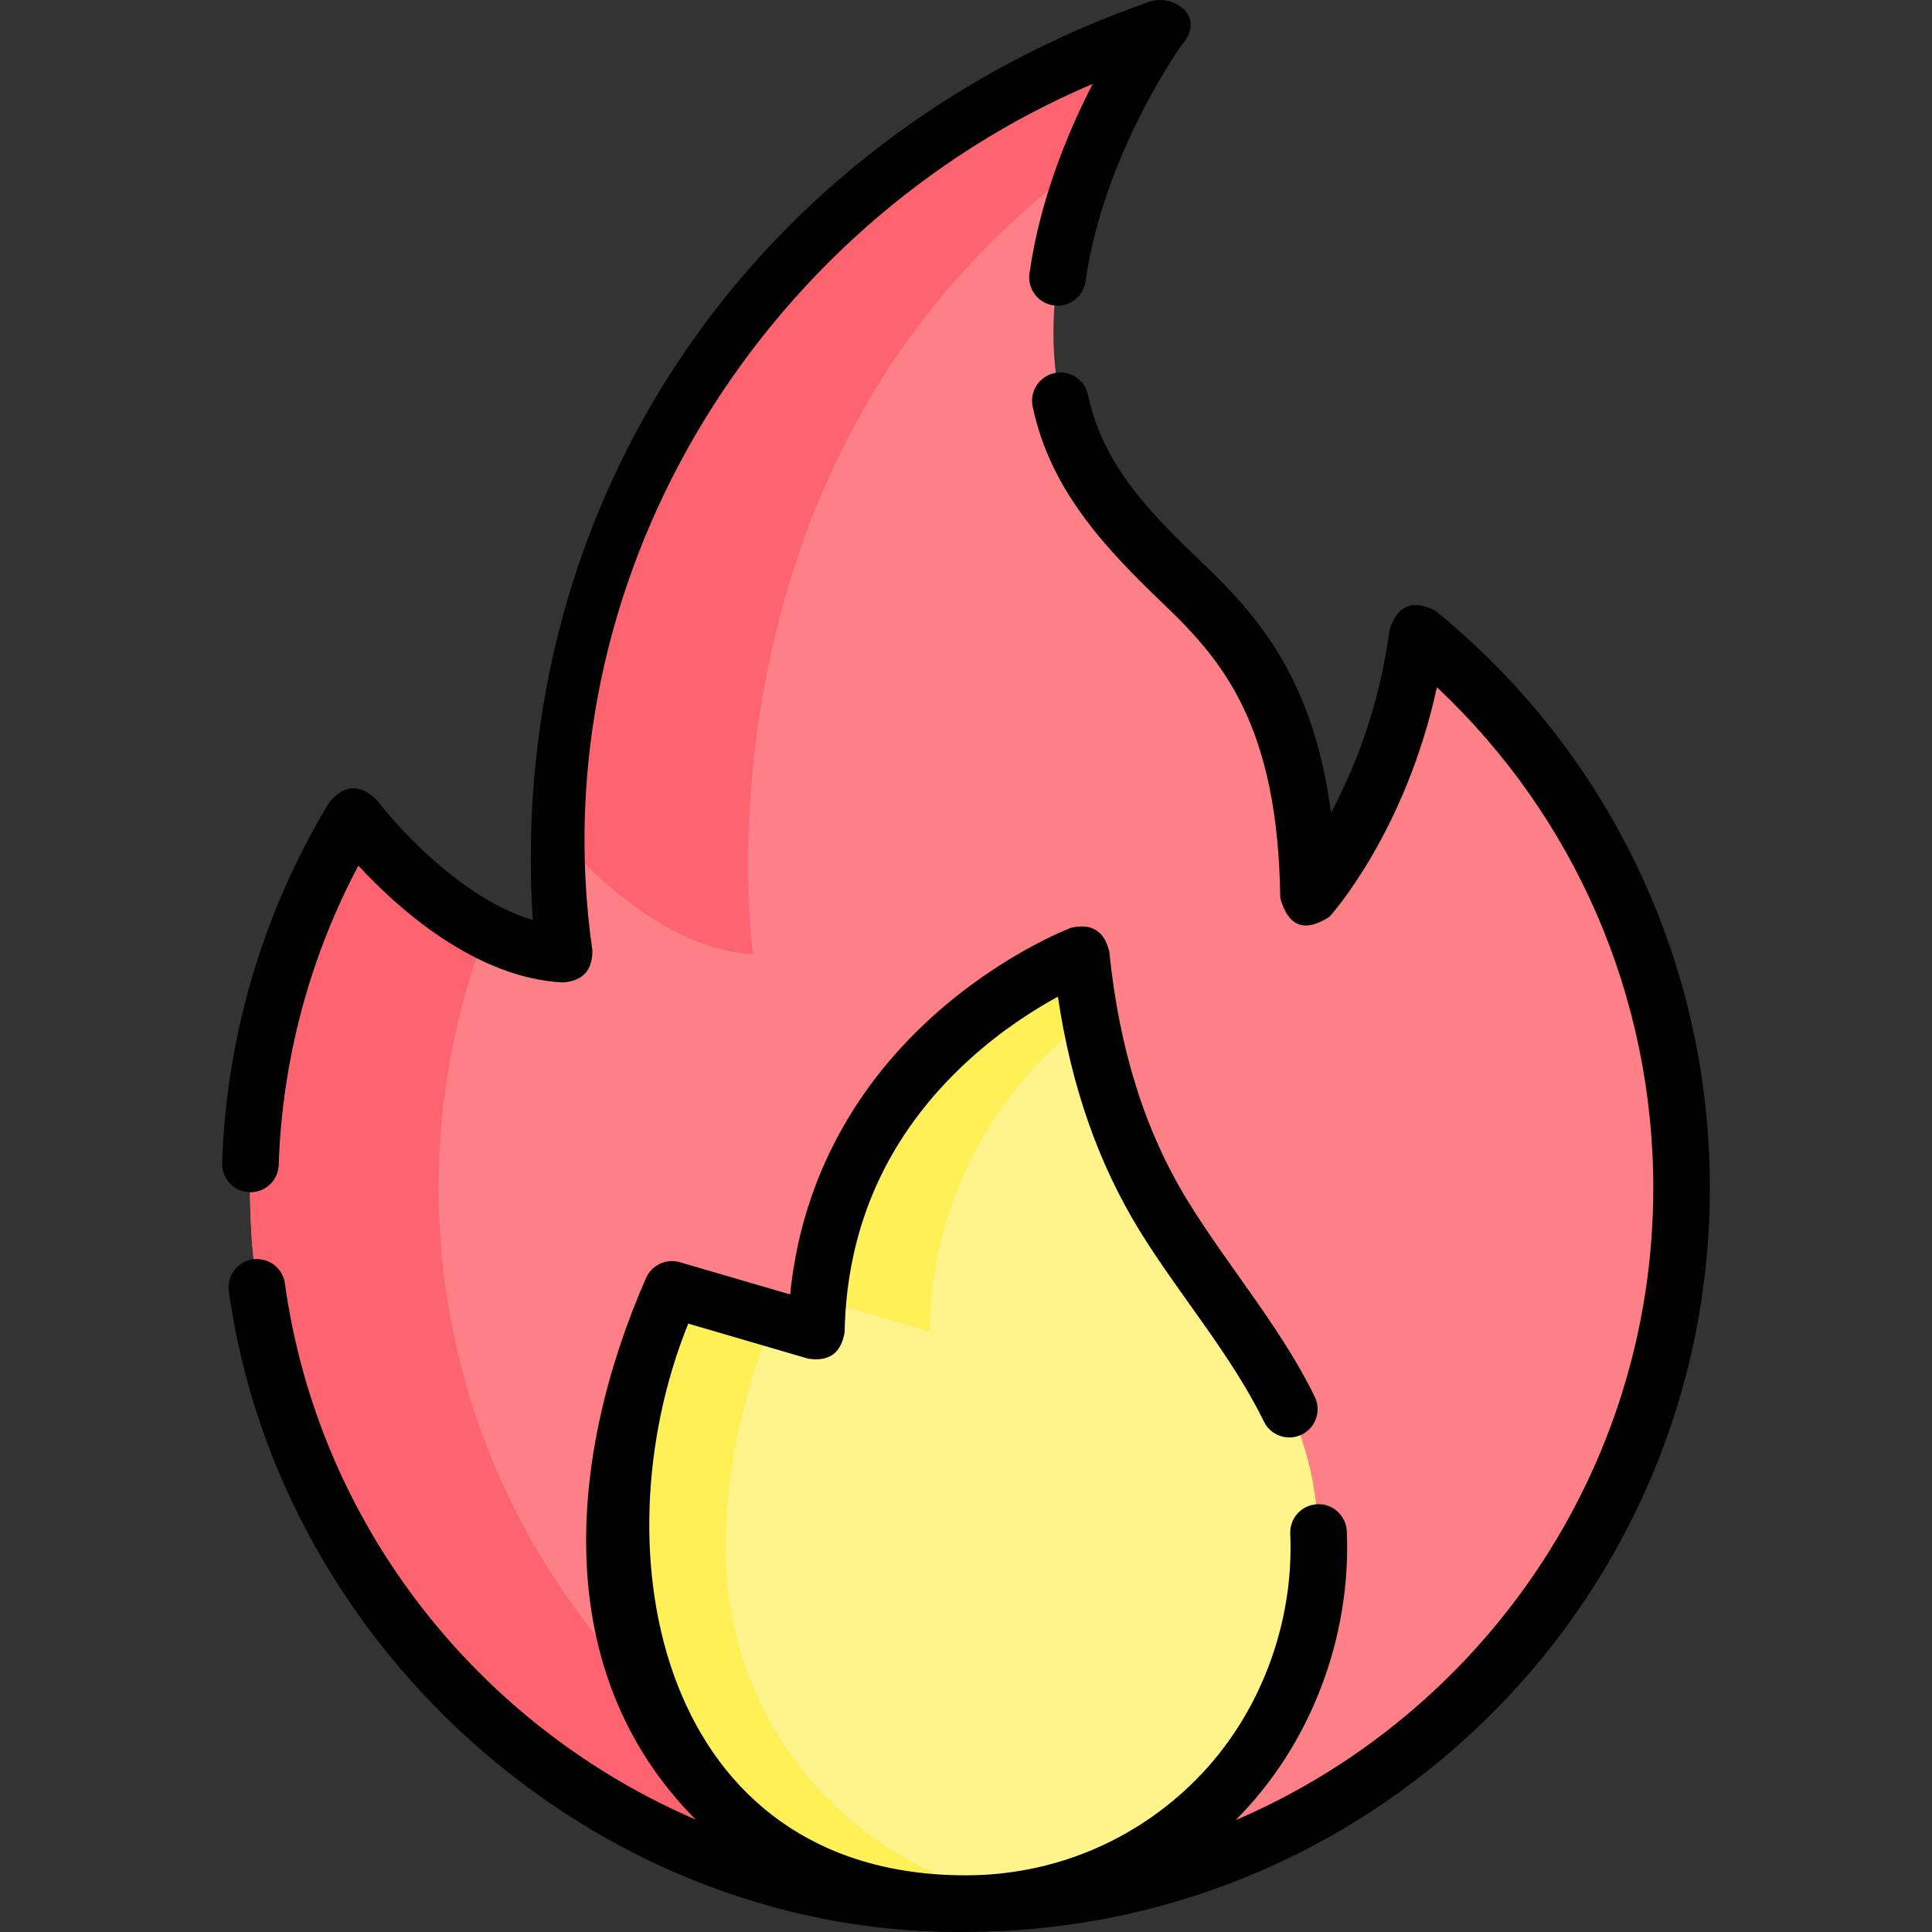 <svg id="Capa_1" enable-background="new 0 0 512.001 512.001" height="512" viewBox="0 0 512.001 512.001" width="512" xmlns="http://www.w3.org/2000/svg"><rect x="0" y="0" width="512.001" height="512.001" fill="#333333" stroke="none"/><g><path d="m375.703 167.71c42.669 34.771 69.932 87.754 69.932 147.101 0 104.763-84.927 189.671-189.69 189.671s-189.69-84.908-189.69-189.671c0-36.034 10.043-69.722 27.504-98.408 0 0 26.043 34.935 55.796 36.47 0 0-26.2-182.704 157.548-245.345 0 0-41.966 57.766-23.008 109.469 15.312 41.761 61.637 37.739 62.681 120.912-.001-.001 23.055-25.556 28.927-70.199z" fill="#fd8087"/><path d="m280.945 502.848c-8.18 1.07-16.53 1.63-25 1.63-104.76 0-189.69-84.9-189.69-189.67 0-36.03 10.04-69.72 27.5-98.4 0 0 14.91 20 35.06 30.39-8.12 21.11-12.56 44.04-12.56 68.01.001 96.29 71.751 175.8 164.69 188.04z" fill="#fe646f"/><path d="m307.105 7.527s-10.22 14.07-18.3 34.54c-108.3 77.97-89.25 210.81-89.25 210.81-22.24-1.15-42.41-20.96-51.18-30.89 1.54-54.85 22.05-167.87 158.73-214.46z" fill="#fe646f"/><path d="m349.515 410.949c0 25.838-10.479 49.217-27.408 66.147-16.929 16.929-40.328 27.386-66.165 27.386-51.657 0-93.537-41.858-93.556-93.515 0-.019 0-.019 0-.037-.24-19.48 3.974-42.508 15.692-69.233l38.258 11.182c1.405-73.965 70.176-100.006 70.176-100.006 2.476 24.341 8.76 47.887 21.79 69.178 9.481 15.47 18.445 28.721 28.813 43.562 8.981 12.881 12.474 29.885 12.4 45.336z" fill="#fef48b"/><path d="m270.945 503.277c-4.88.79-9.89 1.2-15 1.2-51.66 0-93.54-41.85-93.56-93.51 0-.02 0-.02 0-.04-.24-19.48 3.97-42.51 15.69-69.23l26.75 7.82c-9.26 23.42-12.66 43.86-12.44 61.41v.04c.021 46.55 34.03 85.141 78.56 92.31z" fill="#fef056"/><path d="m288.826 269.348c-19.28 15.11-41.7 41.63-42.49 83.53l-29.52-8.63c6.3-67.37 69.69-91.37 69.69-91.37.559 5.54 1.33 11.04 2.32 16.47z" fill="#fef056"/><g><path d="m453.136 314.808c0-59.534-26.495-115.27-72.693-152.915-5.951-3.153-10.009-1.54-12.173 4.837-2.736 20.813-9.468 37.314-15.532 48.63-4.664-35.116-19.119-51.891-33.825-65.94-13.516-12.929-26.553-25.699-30.568-44.758-.854-4.055-4.844-6.645-8.885-5.793-4.054.854-6.647 4.832-5.793 8.885 4.668 22.151 19.191 37.493 34.879 52.507 15.871 15.162 30.164 32.517 30.731 77.741 2.113 7.586 6.468 9.23 13.066 4.932.904-1.002 20.146-22.692 28.456-60.807 36.594 34.389 57.337 82.047 57.337 132.682 0 75.079-45.663 139.688-110.674 167.539 19.932-19.961 30.656-48.43 29.457-76.54-.178-4.14-3.718-7.379-7.813-7.173-4.139.177-7.35 3.676-7.173 7.813 1.032 23.982-8.102 48.318-25.131 65.347-16.239 16.24-37.852 25.184-60.856 25.184-80.839 0-98.132-85.291-73.555-146.206l31.841 9.305c5.526.811 8.727-1.542 9.602-7.058.537-28.339 11.557-52.55 32.754-71.961 8.739-8.002 17.527-13.53 23.768-16.925 3.536 23.677 10.622 43.987 21.546 61.836 10.377 16.916 24.356 32.931 33.041 50.753 1.813 3.725 6.305 5.275 10.026 3.458 3.725-1.813 5.272-6.303 3.458-10.026-8.916-18.312-23.083-34.657-33.735-52.021-11.302-18.466-18.081-40.06-20.727-66.016-1.318-5.408-4.69-7.492-10.117-6.253-.756.286-18.731 7.203-36.943 23.724-21.837 19.811-34.682 45.048-37.5 73.451l-29.227-8.54c-3.617-1.055-7.458.735-8.972 4.187-20.602 46.971-25.859 104.352 13.188 143.532-57.103-24.579-99.934-77.618-108.89-142.094-.57-4.103-4.357-6.962-8.46-6.396-4.103.57-6.967 4.357-6.397 8.461 13.381 96.328 99.984 172.173 197.884 169.755 107.543-1.391 194.605-89.282 194.605-197.137z"/><path d="m66.12 315.964c.083.003.167.004.25.004 4.029 0 7.359-3.198 7.492-7.255.907-27.736 8.173-54.937 21.111-79.291 10.418 11.259 30.928 29.74 54.195 30.945 5.297-.392 7.901-3.244 7.812-8.555-13.967-97.66 43.724-191.824 132.604-229.579-6.537 12.643-13.965 30.48-16.764 50.231-.581 4.102 2.272 7.897 6.373 8.479 4.105.587 7.897-2.271 8.479-6.373 4.774-33.688 25.277-62.371 25.502-62.634 6.772-7.909-2.561-13.576-8.487-11.508-104.9 36.606-170.564 131.821-163.505 243.397-22.269-6.64-41.206-31.623-41.415-31.901-4.346-4.206-8.486-4.012-12.418.584-17.525 28.789-27.374 61.887-28.48 95.715-.135 4.139 3.111 7.605 7.251 7.741z"/></g></g></svg>